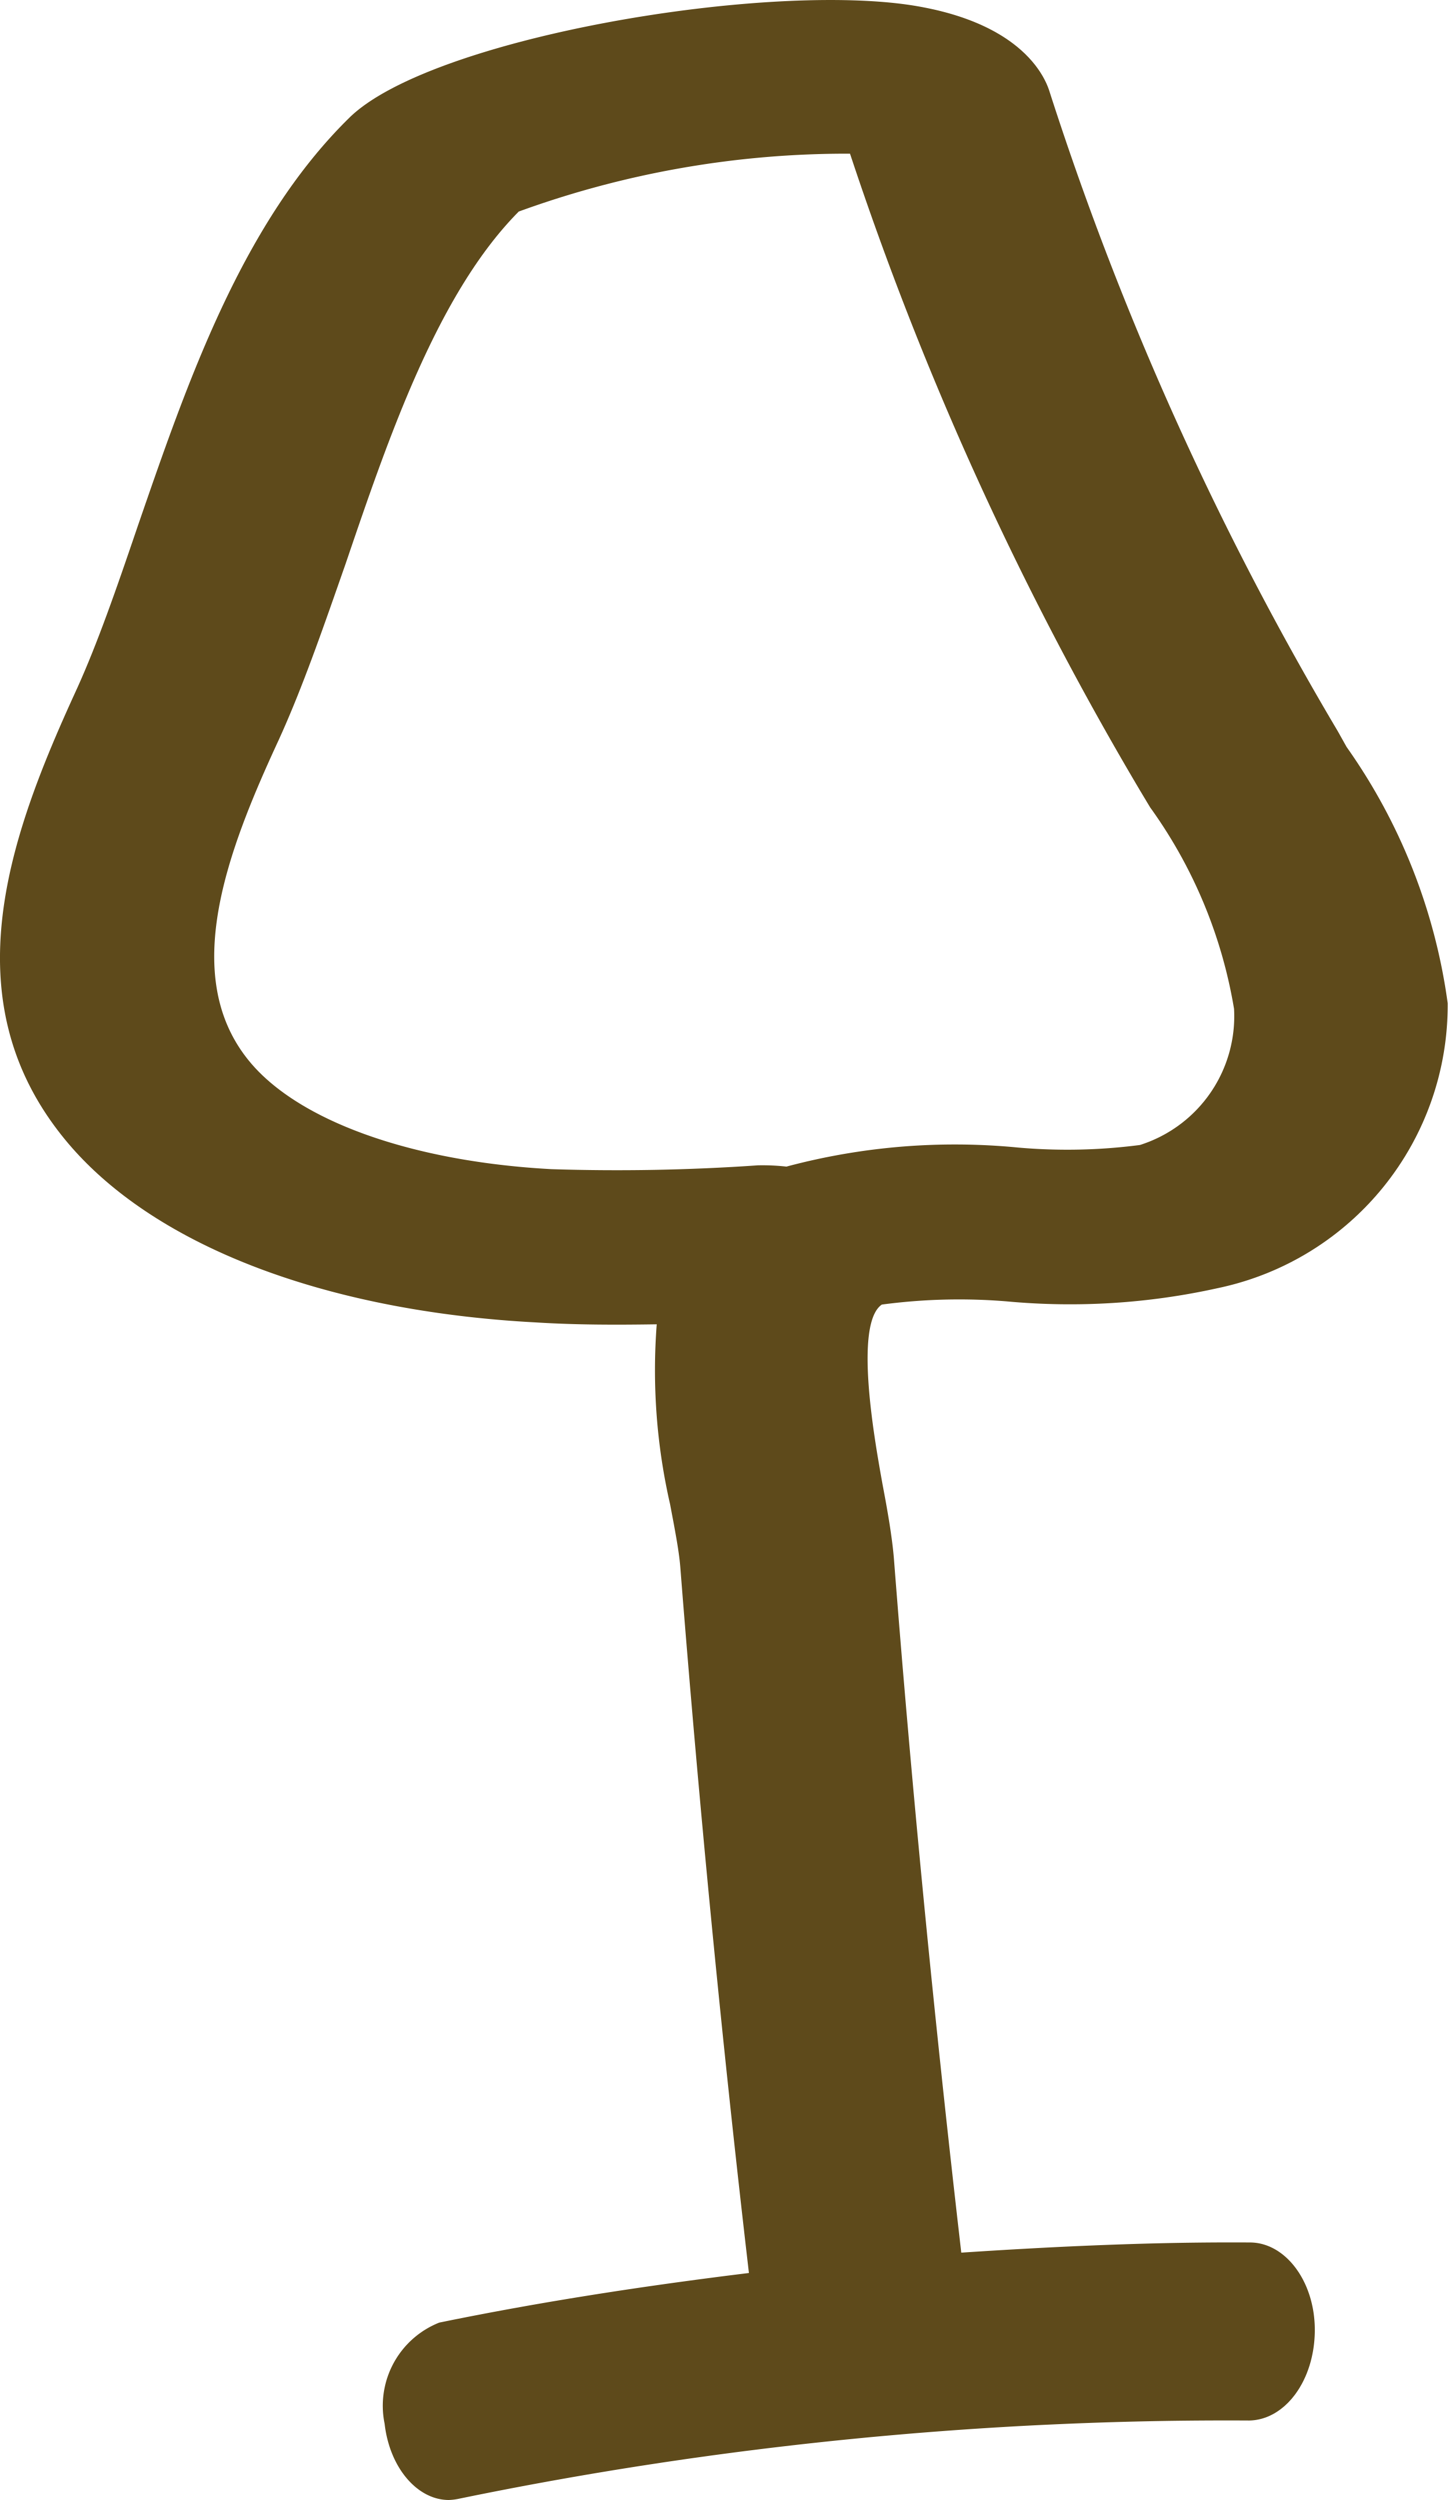 <svg xmlns="http://www.w3.org/2000/svg" width="22.774" height="39.317" viewBox="0 0 22.774 39.317"><defs><style>.a{fill:#5e4a1b;}</style></defs><path class="a" d="M2062.11-4854.56a3.388,3.388,0,0,0-.45-.02,32.029,32.029,0,0,1-3.25.06c-2.2-.12-3.98-.76-4.75-1.7-1.1-1.34-.34-3.31.46-5.04.38-.83.71-1.79,1.06-2.79.68-2,1.45-4.25,2.72-5.53a15.058,15.058,0,0,1,5.21-.91,51.169,51.169,0,0,0,4.57,10.03l.15.25a7.526,7.526,0,0,1,1.32,3.17,2.124,2.124,0,0,1-1.48,2.14,8.824,8.824,0,0,1-1.92.04,10.256,10.256,0,0,0-3.64.3m3.47,2.12a10.738,10.738,0,0,0,3.32-.21,4.546,4.546,0,0,0,3.61-4.48,9.1,9.1,0,0,0-1.59-4.03l-.14-.25a49.209,49.209,0,0,1-4.53-10.05c-.1-.33-.54-1.12-2.21-1.37-2.41-.35-7.56.54-8.81,1.78-1.69,1.66-2.55,4.18-3.32,6.41-.33.97-.64,1.87-.98,2.61-1.03,2.25-1.98,4.83-.17,7.04,1.35,1.65,4.05,2.7,7.4,2.88.64.04,1.28.04,1.91.03a9.456,9.456,0,0,0,.21,2.83c.07.37.14.73.16.98.29,3.69.65,7.42,1.08,11.11-1.63.2-3.26.45-4.87.78a1.407,1.407,0,0,0-.86,1.59c.08.7.52,1.2,1.01,1.2a.9.9,0,0,0,.16-.02,59.852,59.852,0,0,1,12.43-1.23c.56-.01,1.02-.62,1.03-1.4s-.46-1.4-1.02-1.4c-1.51-.01-3.03.06-4.54.16-.42-3.63-.78-7.3-1.06-10.92-.03-.35-.1-.75-.18-1.17-.11-.62-.46-2.51-.01-2.82a9.145,9.145,0,0,1,1.97-.05" transform="translate(-2049.741 4872.907)"/></svg>